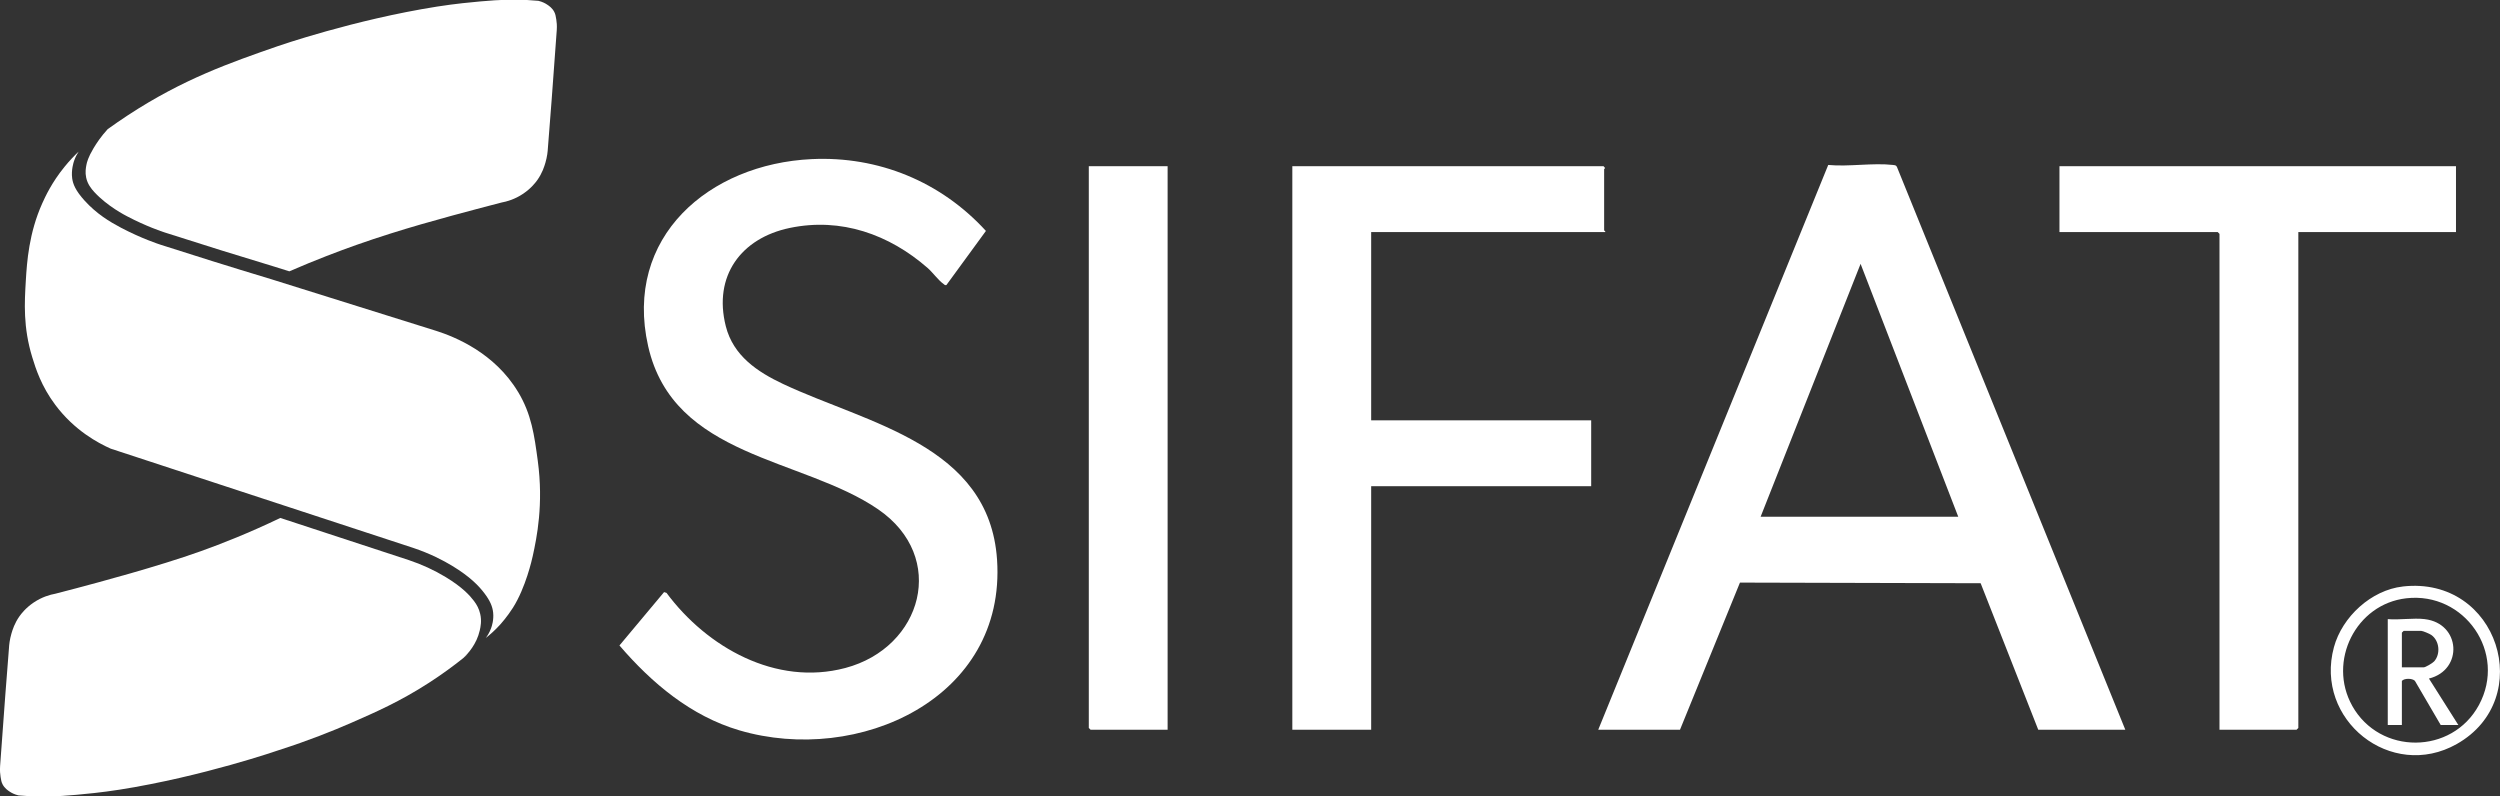 <?xml version="1.0" encoding="UTF-8"?>
<svg id="Layer_1" xmlns="http://www.w3.org/2000/svg" version="1.1" viewBox="0 0 821.89 261.77">
  <rect x="0" y="0" width="821.89" height="261.77" fill="#333333" stroke="none"/>
  <!-- Generator: Adobe Illustrator 29.7.1, SVG Export Plug-In . SVG Version: 2.1.1 Build 8)  -->
  <defs>
    <style>
      .st0 {
        fill: #fff;
      }
    </style>
  </defs>
  <g>
    <path class="st0" d="M622.35,54.23c-6.57-.76-14.58.64-21.31,0l-75.61,185.67h26.88l19.71-48.37,79.13.21,18.94,48.17h28.62l-75.08-185.03c-.28-.6-.73-.58-1.29-.64ZM578.81,169.89l32.87-83.15,32.11,83.15h-64.98Z"/>
    <path class="st0" d="M257.5,126.26c-8.52-4.01-16.44-9.31-18.89-19.02-4.17-16.49,5-28.97,21.07-32.31,16.85-3.5,32.62,2.12,45.28,13.16,1.64,1.43,3.58,4.12,5.21,5.24.33.22.41.53.97.38l12.99-17.79c-14.77-16.17-35.29-24.65-57.29-23.61-33.67,1.59-61.89,25.56-53.75,61.52,8.31,36.73,50.67,36.53,75.59,53.6,22.92,15.7,14.62,45.45-10.79,52.18-22.79,6.04-45.49-6.8-58.77-24.7l-.8-.25-14.67,17.54c10.62,12.37,23.49,23.21,39.41,27.9,39.06,11.51,87.8-10.45,84.73-56.1-2.55-37.81-42.63-44.73-70.29-57.74Z"/>
    <path class="st0" d="M450.78,76.3h76.98c.1-.28-.39-.46-.39-.58v-20.11c0-.1.31-.23.3-.39l-.5-.58h-102.31v185.26h25.92v-80.06h72.33v-21.66h-72.33v-61.88Z"/>
    <polygon class="st0" points="807.42 54.64 677.06 54.64 677.06 76.3 729.09 76.3 729.67 76.88 729.67 239.9 755.01 239.9 755.59 239.32 755.59 76.3 807.42 76.3 807.42 54.64"/>
    <polygon class="st0" points="357.95 239.32 358.53 239.9 383.86 239.9 383.86 54.64 357.95 54.64 357.95 239.32"/>
    <path class="st0" d="M789.93,192.82c-10.38,1.17-19.91,9.96-22.63,19.92-6.53,23.92,18.77,44.07,40.38,31.86,26.26-14.84,13.65-55.33-17.75-51.79ZM773.31,232.04c-8.17-14.6,1.17-33.45,17.77-35.35,19.18-2.19,33.17,17.94,23.88,35.1-8.85,16.35-32.57,16.49-41.66.25Z"/>
    <path class="st0" d="M797.17,203.54c-3.77-.45-8.32.33-12.18,0v34.81h4.64v-14.5c.83-.93,3.44-.88,4.28-.02l8.49,14.53h5.8l-9.67-15.28c11.35-2.83,10.47-18.13-1.36-19.53ZM789.63,219.4v-11.41l.58-.58h5.8c.5,0,2.74.94,3.3,1.34,2.68,1.89,3.11,6.25.93,8.69-.53.59-2.86,1.96-3.46,1.96h-7.16Z"/>
  </g>
  <g>
    <path class="st0" d="M170.36,128.92c-7.76-12.97-20.87-18.21-26.97-20.15-18.05-5.65-36.11-11.31-54.16-16.96-13.87-4.18-26.05-8.02-36.3-11.31-.81-.26-6.35-2.07-13.09-5.6-3.82-2.01-8.08-4.6-11.99-8.9-3.08-3.38-3.87-5.55-4.12-7.37-.37-2.78.48-5.33.63-5.76.45-1.31,1.03-2.32,1.49-3.02-1.28,1.2-2.93,2.88-4.67,5.03-4.19,5.15-6.32,9.82-7.28,11.95-4.4,9.79-5.04,19.28-5.41,25.4-.43,7.25-.92,15.31,2.12,25.24,1.12,3.66,2.95,9.48,7.6,15.68,6.28,8.37,14.01,12.49,18.19,14.35,33.13,10.87,66.27,21.74,99.4,32.61,5.64,1.88,9.97,4.16,12.93,5.96,5.84,3.54,8.72,6.59,10.5,8.94,1.87,2.46,2.7,4.37,2.9,6.43.24,2.38-.42,4.4-.71,5.17-.52,1.4-1.2,2.45-1.72,3.14,1.4-1.1,3.11-2.6,4.86-4.55,0,0,2.22-2.46,4.08-5.41,4.2-6.65,6.25-15.85,6.51-17.01,1.32-6.05,3.58-16.94,1.65-31.28-1.14-8.43-2.06-15.27-6.43-22.58Z"/>
    <path class="st0" d="M182.87,6.35c-.17-1.07-.27-1.7-.67-2.47-.68-1.28-1.7-1.96-2.35-2.39-.57-.38-1.53-.91-2.86-1.22-.89-.08-2.17-.19-3.72-.27-4.26-.23-8.51-.15-15.4.47-2.49.22-8.12.74-14.15,1.69-27.38,4.32-52.39,13.01-52.39,13.01-15.74,5.47-31.13,10.83-49.24,22.69-2.41,1.58-4.64,3.13-6.69,4.6-2.2,2.41-3.69,4.65-4.68,6.32-1.75,2.95-2.15,4.56-2.32,5.47-.18.95-.44,2.41-.07,4.14.46,2.15,1.66,3.64,2.68,4.75,4.33,4.69,10.17,7.65,10.82,7.99,6.23,3.27,11.43,5.01,12.41,5.32,12.49,4.01,24.34,7.7,36.23,11.29l4.65,1.46c8.78-3.81,16.29-6.64,22.02-8.67,14.81-5.22,28.63-8.9,40.84-12.15,2.91-.78,5.31-1.4,6.9-1.8,1.7-.31,4.37-1.04,7.13-2.9,2.67-1.8,4.17-3.83,4.63-4.47,1.66-2.34,2.3-4.48,2.67-5.72.57-1.96.76-3.66.82-4.89.41-5.22.82-10.43,1.22-15.65.58-7.69,1.15-15.37,1.69-23.06.1-1.47-.02-2.68-.16-3.53Z"/>
    <path class="st0" d="M155.83,197.58c-1.34-1.77-3.77-4.51-9.32-7.87-3.75-2.27-7.82-4.14-12.07-5.56l-42.28-13.87c-10.31,4.94-19.26,8.47-26.23,10.96-13.97,5-33.65,10.24-40.84,12.15-2.91.78-5.31,1.4-6.9,1.8-1.7.31-4.37,1.04-7.13,2.9-2.67,1.8-4.17,3.83-4.63,4.47-1.66,2.34-2.3,4.48-2.67,5.72-.57,1.96-.76,3.66-.82,4.89-.41,5.22-.82,10.43-1.22,15.65-.58,7.69-1.15,15.37-1.69,23.06-.1,1.47.02,2.68.16,3.53.17,1.07.27,1.7.67,2.47.68,1.28,1.7,1.96,2.35,2.39.57.38,1.53.91,2.86,1.22.89.08,2.17.19,3.72.27,4.26.23,8.51.15,15.4-.47,2.49-.22,8.12-.74,14.15-1.69,27.38-4.32,52.39-13.01,52.39-13.01,9.77-3.13,17.8-6.36,23.73-8.95,8-3.5,15.99-6.99,25.56-13.17,4.29-2.77,8.05-5.54,11.28-8.12,1.55-1.46,4.39-4.56,5.42-9.09.27-1.2.68-3.1.15-5.42-.39-1.69-1.11-3.03-2.05-4.27Z"/>
    <path class="st0" d="M153.94,215.05c-.49.35-1.02.78-1.6,1.3.55-.44,1.08-.87,1.6-1.3Z"/>
  </g>
</svg>